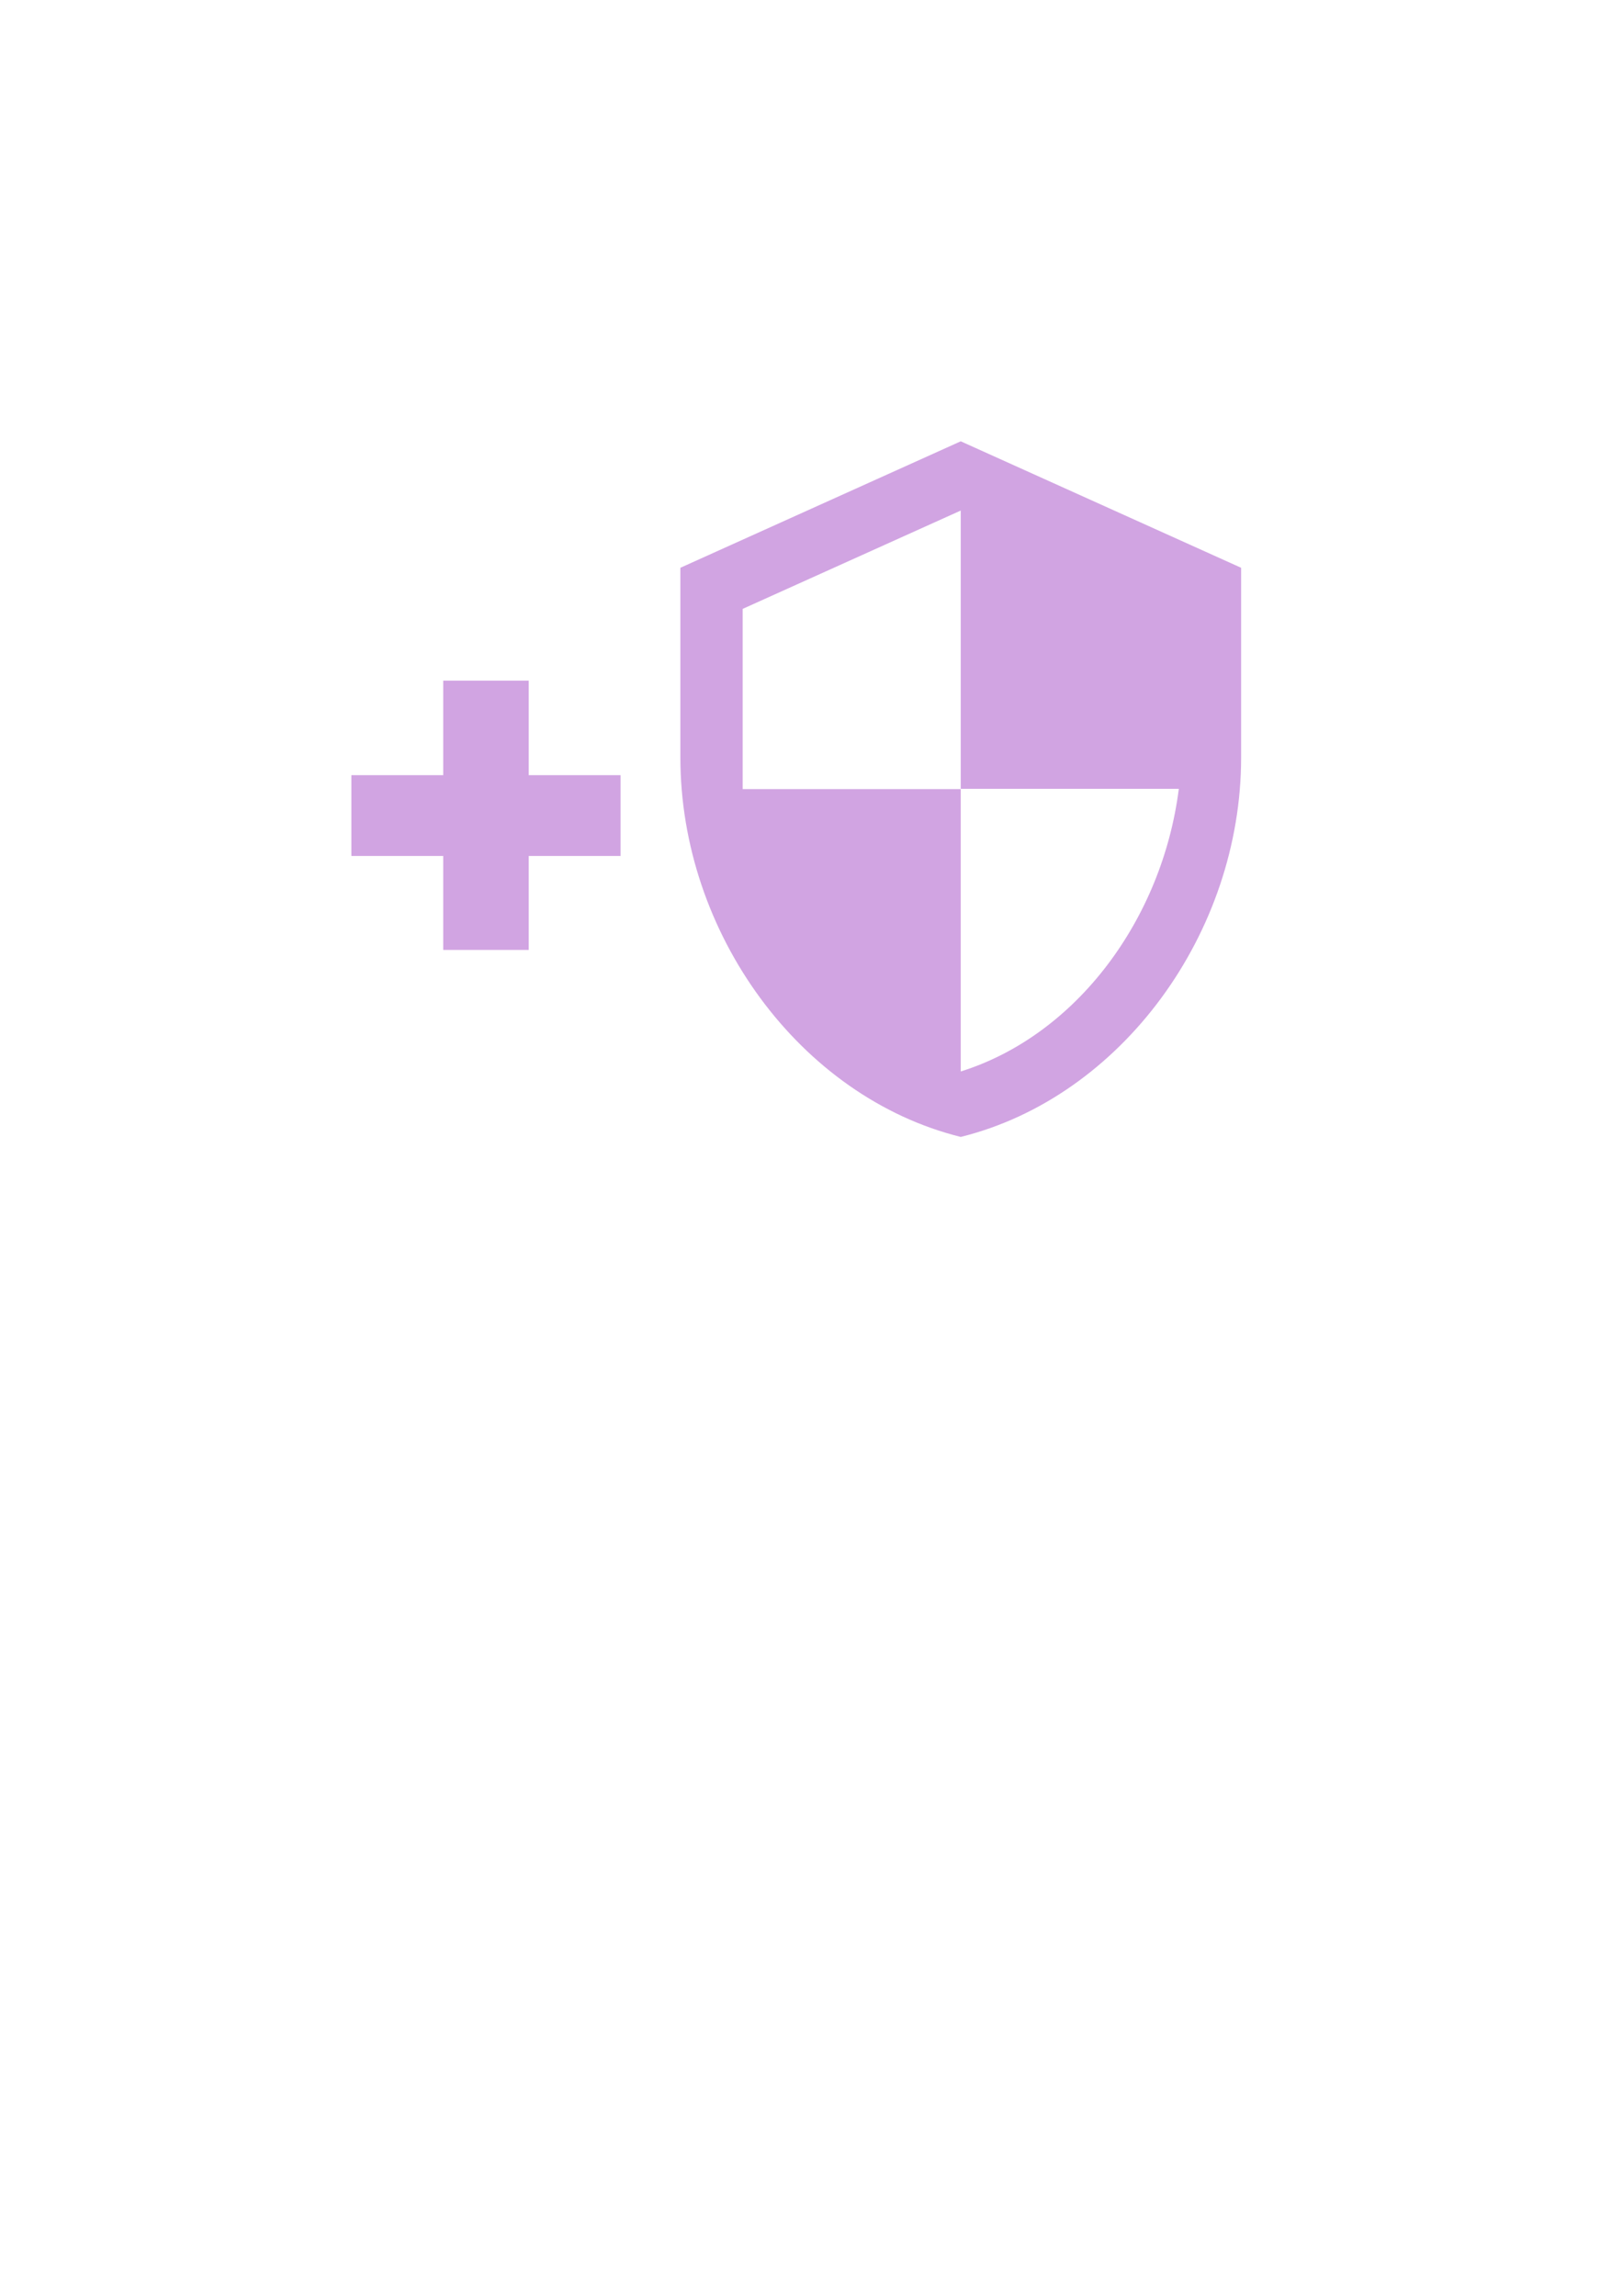 <svg width="214" height="307" viewBox="0 0 214 307" fill="none" xmlns="http://www.w3.org/2000/svg">
<path d="M199 107.105C199 149.013 142.957 223.695 118.347 254.474C112.443 261.842 101.48 261.842 95.653 254.474C71.043 223.695 15 149.013 15 107.105C15 56.217 56.17 15 107 15C157.83 15 199 56.217 199 107.105Z" fill="white"/>
<g filter="url(#filter0_f_428_45)">
<path d="M199 107.105C199 149.013 142.957 223.695 118.347 254.474C112.443 261.842 101.48 261.842 95.653 254.474C71.043 223.695 15 149.013 15 107.105C15 56.217 56.17 15 107 15C157.83 15 199 56.217 199 107.105Z" fill="white" fill-opacity="0.25"/>
</g>
<g filter="url(#filter1_f_428_45)">
<ellipse cx="107" cy="269.5" rx="27" ry="7.5" fill="white" fill-opacity="0.25"/>
</g>
<path d="M128.5 59L91 75.909V101.273C91 124.734 107 146.674 128.5 152C150 146.674 166 124.734 166 101.273V75.909L128.5 59ZM128.5 105.458H157.667C155.458 122.874 144 138.388 128.5 143.25V105.5H99.333V81.404L128.5 68.258V105.458Z" fill="#D1A4E2"/>
<path d="M83 114.435H70.718V127H59.282V114.435H47V103.635H59.282V91H70.718V103.635H83V114.435Z" fill="#D1A4E2"/>
<defs>
<filter id="filter0_f_428_45" x="-3.05176e-05" y="0" width="214" height="275" filterUnits="userSpaceOnUse" color-interpolation-filters="sRGB">
<feFlood flood-opacity="0" result="BackgroundImageFix"/>
<feBlend mode="normal" in="SourceGraphic" in2="BackgroundImageFix" result="shape"/>
<feGaussianBlur stdDeviation="7.5" result="effect1_foregroundBlur_428_45"/>
</filter>
<filter id="filter1_f_428_45" x="50" y="232" width="114" height="75" filterUnits="userSpaceOnUse" color-interpolation-filters="sRGB">
<feFlood flood-opacity="0" result="BackgroundImageFix"/>
<feBlend mode="normal" in="SourceGraphic" in2="BackgroundImageFix" result="shape"/>
<feGaussianBlur stdDeviation="15" result="effect1_foregroundBlur_428_45"/>
</filter>
</defs>
</svg>
